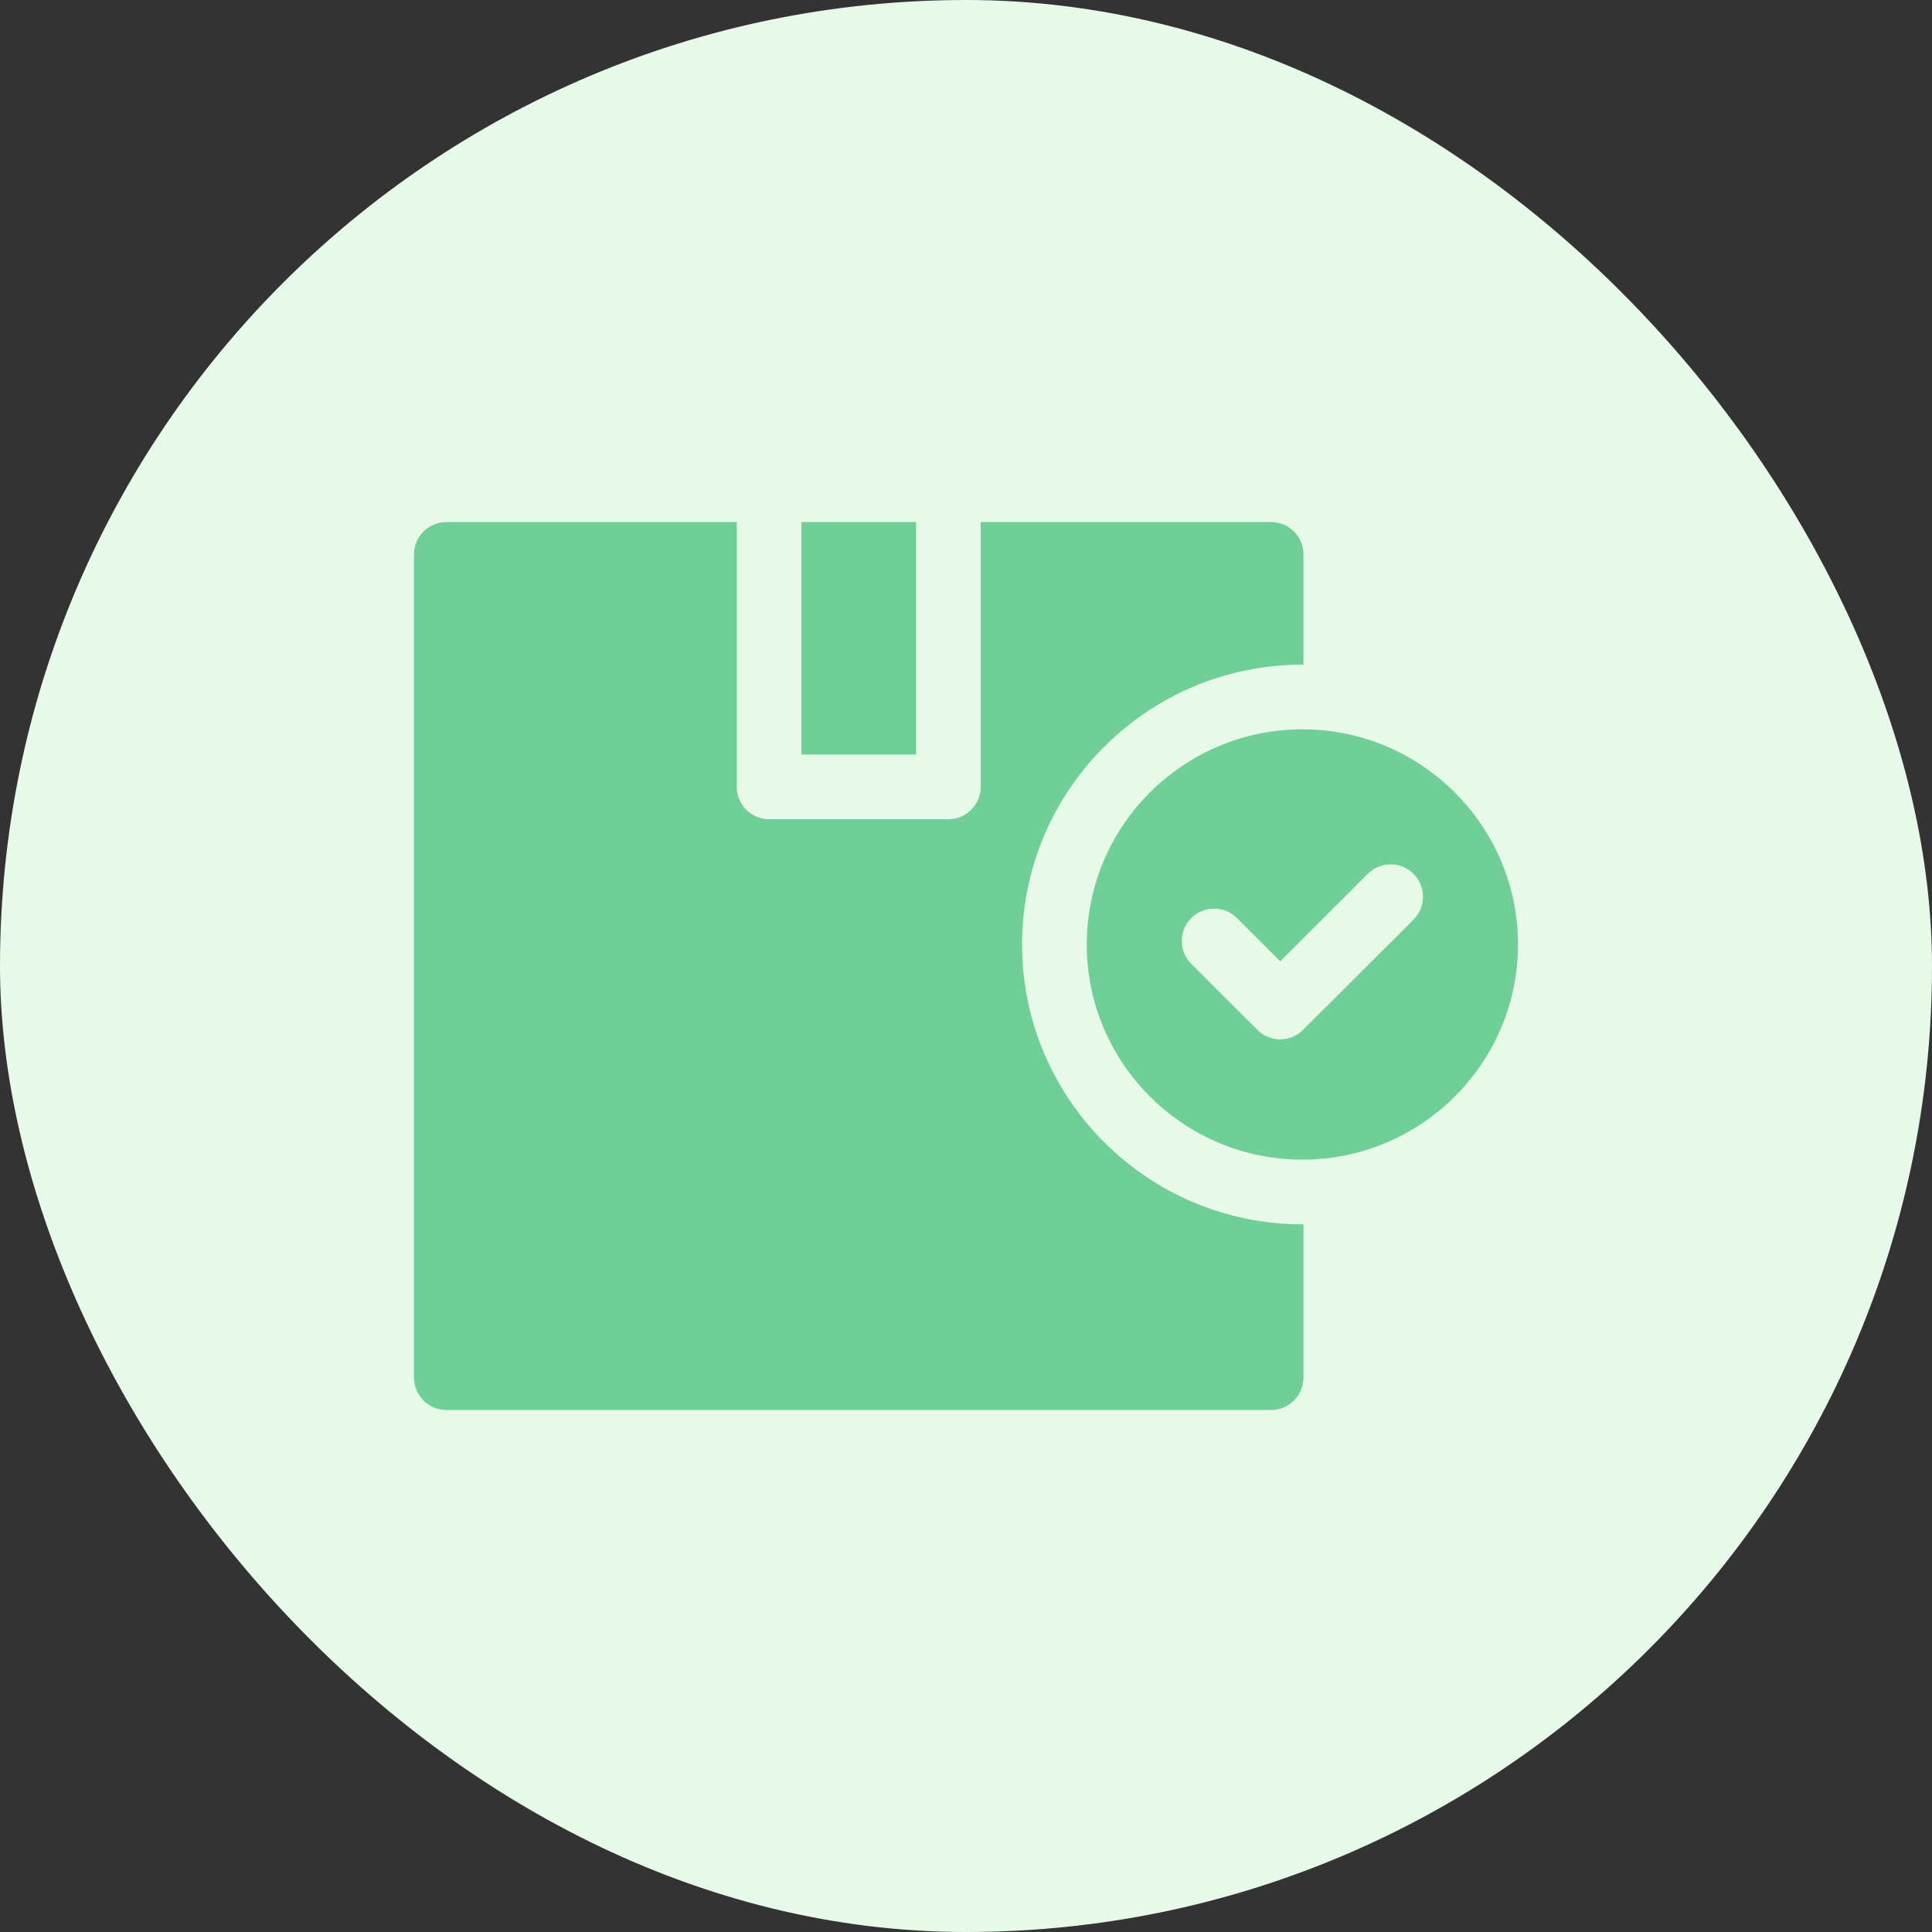 <svg width="56" height="56" viewBox="0 0 56 56" fill="none" xmlns="http://www.w3.org/2000/svg">
<rect x="0" y="0" width="56" height="56" fill="#333333" stroke="none"/>
<rect width="56" height="56" rx="28" fill="#E7F9E8"/>
<g clip-path="url(#clip0_23_1341)">
<path d="M29.625 27.376C29.625 22.904 33.27 19.265 37.75 19.265C37.76 19.265 37.771 19.265 37.781 19.265V16.069C37.781 15.552 37.362 15.132 36.844 15.132H28.427V22.807C28.427 23.325 28.007 23.745 27.489 23.745H22.292C21.774 23.745 21.355 23.325 21.355 22.807V15.132H12.938C12.42 15.132 12 15.552 12 16.069V39.931C12 40.449 12.42 40.869 12.938 40.869H36.844C37.362 40.869 37.781 40.449 37.781 39.931V35.488C37.771 35.488 37.76 35.488 37.75 35.488C33.27 35.488 29.625 31.849 29.625 27.376Z" fill="#6FCF97"/>
<path d="M23.23 15.132H26.552V21.87H23.23V15.132Z" fill="#6FCF97"/>
<path d="M37.75 21.14C34.303 21.14 31.5 23.938 31.5 27.377C31.5 30.815 34.303 33.613 37.75 33.613C41.196 33.613 44 30.815 44 27.377C44 23.938 41.196 21.14 37.75 21.14ZM40.971 26.656L37.77 29.851C37.587 30.034 37.348 30.125 37.108 30.125C36.868 30.125 36.629 30.034 36.446 29.851L34.529 27.938C34.163 27.572 34.162 26.978 34.528 26.612C34.894 26.245 35.487 26.245 35.854 26.611L37.108 27.863L39.646 25.329C40.013 24.963 40.606 24.964 40.972 25.33C41.338 25.697 41.337 26.29 40.971 26.656Z" fill="#6FCF97"/>
</g>
<defs>
<clipPath id="clip0_23_1341">
<rect width="32" height="32" fill="white" transform="translate(12 12)"/>
</clipPath>
</defs>
</svg>
